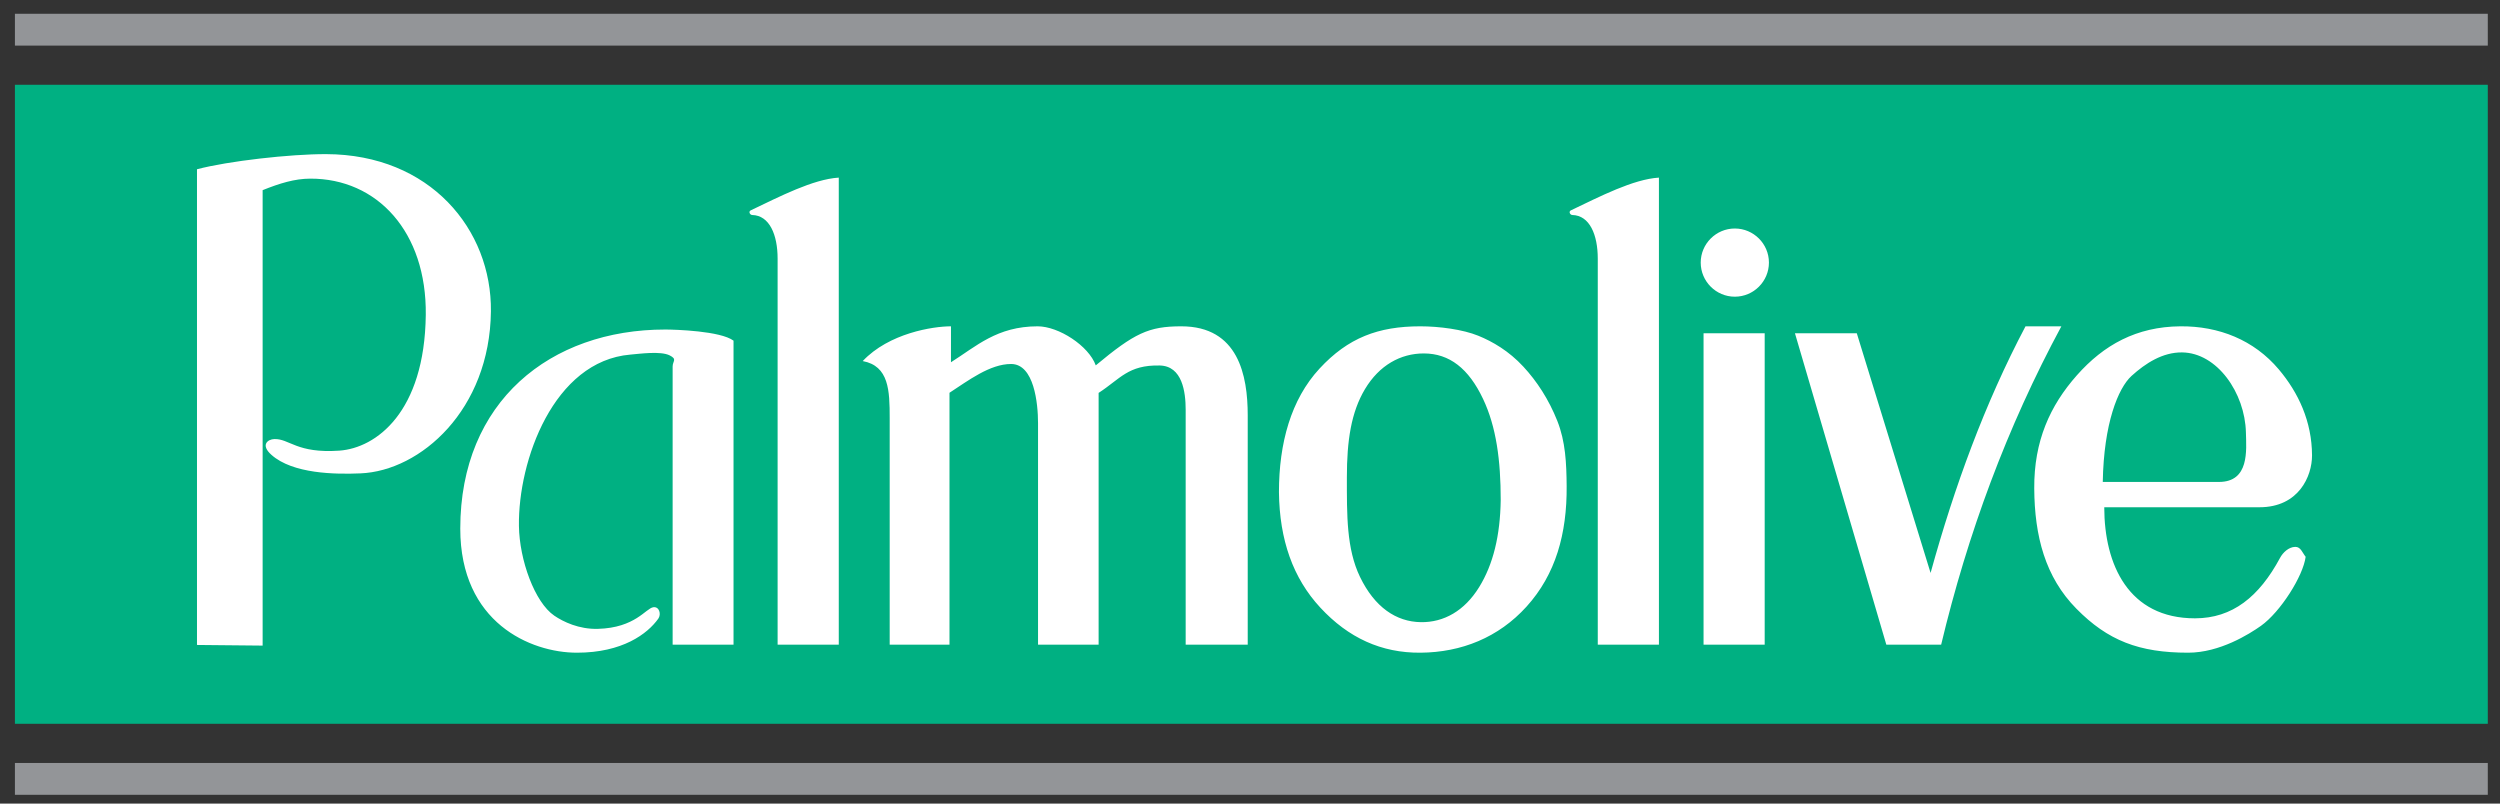 <?xml version="1.0" encoding="UTF-8"?>
<svg width="112px" height="36px" viewBox="0 0 112 36" version="1.1" xmlns="http://www.w3.org/2000/svg" xmlns:xlink="http://www.w3.org/1999/xlink">
    <rect x="0" y="0" width="112" height="36" fill="#333333" stroke="none"/>
    <!-- Generator: Sketch 48.2 (47327) - http://www.bohemiancoding.com/sketch -->
    <title>palmolive</title>
    <desc>Created with Sketch.</desc>
    <defs></defs>
    <g id="Home" stroke="none" stroke-width="1" fill="none" fill-rule="evenodd" transform="translate(-929, -3563)">
        <g id="Group-7" transform="translate(275, 3214)">
            <g id="logos" transform="translate(0, 328.141)">
                <g id="palmolive" transform="translate(654.668, 21.476)">
                    <polygon id="polygon7" fill="#00B082" points="0 3.181 0 3.181 110.785 3.181 110.785 31.809 0 31.809"></polygon>
                    <path d="M98.739,20.974 L93.536,20.974 C93.581,18.353 94.225,16.77 94.825,16.224 C95.455,15.652 96.221,15.163 97.085,15.171 C98.659,15.185 99.907,16.985 99.949,18.755 C99.968,19.559 100.111,20.974 98.739,20.974 Z M93.603,22.108 L100.557,22.108 C102.315,22.108 102.914,20.717 102.911,19.782 C102.904,18.263 102.303,16.977 101.423,15.933 C100.31,14.613 98.738,13.987 97.01,14.002 C95.047,14.018 93.58,14.835 92.376,16.196 C91.171,17.557 90.453,19.144 90.466,21.26 C90.479,23.408 90.959,25.238 92.354,26.652 C93.76,28.08 95.16,28.624 97.359,28.624 C98.779,28.624 100.1,27.79 100.622,27.421 C101.494,26.801 102.515,25.189 102.625,24.327 C102.469,24.133 102.406,23.879 102.157,23.883 C101.873,23.888 101.611,24.127 101.477,24.378 C100.542,26.118 99.343,27.084 97.667,27.084 C94.69,27.085 93.603,24.677 93.603,22.108 Z M79.745,14.312 L83.839,28.263 L86.296,28.263 C87.48,23.306 89.236,18.539 91.681,14.002 L90.075,14.002 C88.25,17.459 86.892,21.174 85.822,25.051 L82.516,14.312 L79.745,14.312 Z M75.651,14.312 L78.39,14.312 L78.39,28.263 L75.651,28.263 L75.651,14.312 Z M77.052,9.62 C77.893,9.62 78.58,10.306 78.58,11.147 C78.58,11.989 77.893,12.675 77.052,12.675 C76.211,12.675 75.524,11.989 75.524,11.147 C75.524,10.306 76.211,9.62 77.052,9.62 Z M69.707,8.807 C71.017,8.182 72.5,7.412 73.652,7.34 L73.652,28.264 L70.912,28.264 L70.912,10.967 C70.912,9.904 70.55,9.032 69.771,9.015 C69.671,9.012 69.595,8.86 69.707,8.807 Z M56.629,21.431 C56.653,23.567 57.256,25.282 58.484,26.606 C59.738,27.959 61.217,28.639 62.973,28.624 C64.803,28.609 66.468,27.944 67.721,26.559 C69.027,25.117 69.535,23.295 69.518,21.161 C69.51,20.137 69.467,19.167 69.101,18.243 C68.715,17.271 68.183,16.461 67.576,15.806 C66.93,15.108 66.202,14.685 65.556,14.423 C64.873,14.144 63.814,14.002 62.961,14.002 C61.08,14.002 59.724,14.514 58.445,15.898 C57.166,17.282 56.629,19.236 56.629,21.431 Z M66.564,21.781 C66.541,23.379 66.227,24.671 65.595,25.691 C64.942,26.746 64.019,27.272 62.984,27.256 C61.88,27.239 60.913,26.585 60.259,25.226 C59.653,23.967 59.672,22.461 59.672,20.761 C59.672,19.128 59.863,17.851 60.483,16.815 C61.125,15.742 62.081,15.217 63.117,15.217 C64.265,15.217 65.128,15.891 65.774,17.257 C66.367,18.509 66.564,20.013 66.564,21.781 Z M37.982,15.559 C39.158,15.779 39.19,16.879 39.19,18.113 L39.19,28.264 L41.869,28.264 L41.869,16.979 C42.708,16.435 43.68,15.688 44.631,15.69 C45.658,15.692 45.836,17.447 45.836,18.338 L45.836,28.264 L48.55,28.264 L48.55,16.985 C49.524,16.354 49.87,15.727 51.288,15.757 C52.299,15.779 52.45,16.941 52.45,17.737 L52.45,28.264 L55.23,28.264 L55.23,17.99 C55.23,16.206 54.814,14.002 52.254,14.002 C50.788,14.002 50.153,14.312 48.422,15.752 C48.109,14.876 46.76,14.002 45.819,14.002 C43.997,14.002 43.065,14.9 41.935,15.612 L41.936,14.002 C41.119,14.002 39.156,14.312 37.982,15.559 Z M32.964,8.807 C34.274,8.182 35.757,7.412 36.909,7.34 L36.909,28.264 L34.169,28.264 L34.169,10.967 C34.169,9.904 33.807,9.032 33.029,9.015 C32.929,9.012 32.852,8.86 32.964,8.807 Z M29.465,28.264 L32.194,28.264 L32.194,14.645 C31.614,14.21 29.591,14.146 29.133,14.146 C23.988,14.146 19.952,17.369 19.952,23.066 C19.952,27.281 23.105,28.624 25.178,28.624 C27.211,28.624 28.337,27.783 28.823,27.1 C28.968,26.896 28.865,26.549 28.601,26.587 C28.261,26.635 27.798,27.51 26.115,27.556 C25.266,27.579 24.564,27.238 24.164,26.965 C23.287,26.368 22.601,24.471 22.58,22.944 C22.538,20.027 24.132,15.562 27.571,15.269 C28.011,15.231 28.932,15.103 29.333,15.304 C29.684,15.48 29.466,15.557 29.466,15.803 L29.466,28.264 L29.465,28.264 Z M11.098,28.306 L11.098,7.902 C11.861,7.596 12.534,7.388 13.227,7.386 C16.233,7.375 18.452,9.773 18.407,13.494 C18.355,17.846 16.185,19.457 14.53,19.572 C12.619,19.704 12.299,19.031 11.62,19.053 C11.333,19.062 10.988,19.311 11.491,19.759 C12.448,20.614 14.347,20.638 15.483,20.59 C18.171,20.479 21.276,17.749 21.325,13.333 C21.367,9.666 18.603,6.302 13.944,6.288 C12.333,6.283 9.55,6.598 8.157,6.966 L8.157,28.277 L11.098,28.306 Z" id="path9" fill="#FFFFFF"></path>
                    <polygon id="polygon11" fill="#939598" points="0 0 0 0 110.785 0 110.785 1.426 0 1.426"></polygon>
                    <polygon id="polygon13" fill="#939598" points="0 34.99 0 34.99 110.785 34.99 110.785 33.564 0 33.564"></polygon>
                </g>
            </g>
        </g>
    </g>
</svg>